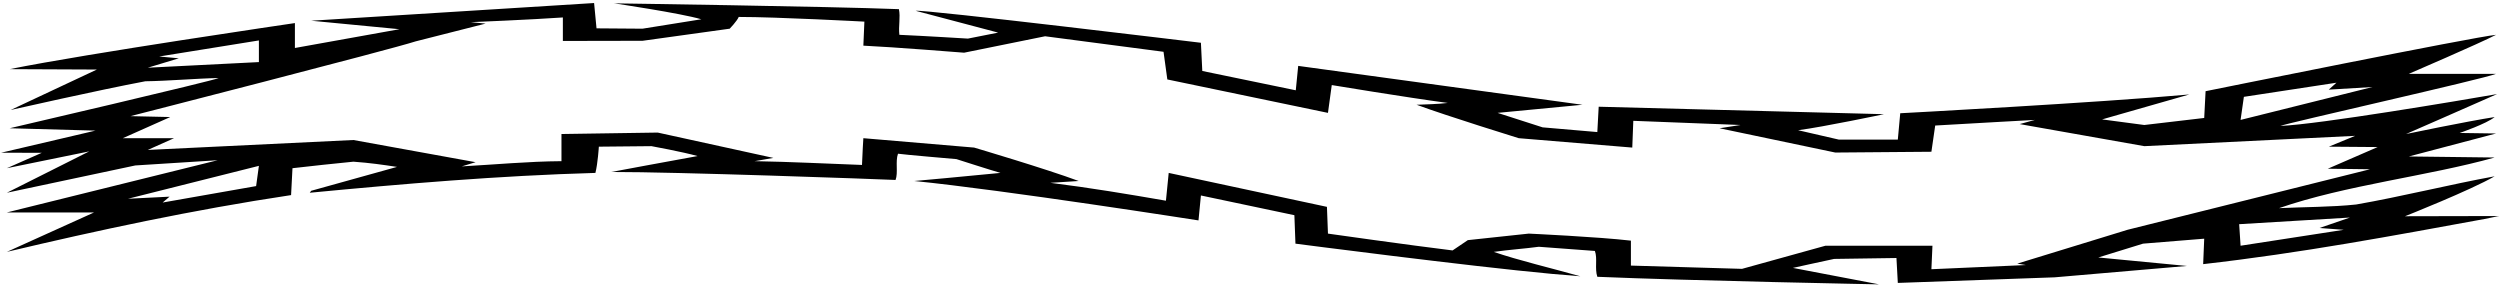 <?xml version="1.0" encoding="UTF-8"?>
<svg xmlns="http://www.w3.org/2000/svg" xmlns:xlink="http://www.w3.org/1999/xlink" width="419pt" height="48pt" viewBox="0 0 419 48" version="1.1">
<g id="surface1">
<path style=" stroke:none;fill-rule:nonzero;fill:rgb(0%,0%,0%);fill-opacity:1;" d="M 403.078 36.242 C 403.078 36.242 414.16 31.844 418.105 29.547 C 410.68 30.902 402.441 32.961 394.898 34.273 C 390.836 34.711 386.02 34.688 381.957 34.887 C 393.156 31.012 406.91 29.527 418.105 26.398 L 403.719 26.223 L 418.34 22.371 L 412.246 22.285 C 412.246 22.285 416.773 20.73 418.105 19.617 C 413.523 20.316 403.254 22.461 403.254 22.461 C 403.254 22.461 413.582 17.953 418.512 15.766 C 412.48 16.816 388.688 20.84 382.191 21.105 C 383.004 20.688 416.309 13.23 418.34 12.375 L 403.719 12.375 C 403.719 12.375 415.555 7.281 418.34 5.836 C 414.859 6.141 369.656 15.285 369.656 15.285 L 369.426 19.77 L 359.387 20.949 L 352.309 20.012 C 352.309 20.012 362.926 16.969 366.93 15.832 C 351.438 17.23 318.48 18.98 318.48 18.98 L 318.074 23.402 L 308.211 23.402 L 301.363 21.824 C 305.598 21.277 315.754 19.137 315.754 19.137 L 267.941 17.887 L 267.711 22.133 L 258.543 21.344 L 250.996 18.918 L 265.215 17.559 L 217.578 11.043 L 217.172 15.133 L 201.504 11.895 L 201.273 7.168 C 201.273 7.168 155.027 1.57 153.461 1.809 C 158.449 3.121 167.289 5.465 167.289 5.465 L 162.223 6.469 C 162.223 6.469 154.797 6.012 150.734 5.836 C 150.559 4.414 150.945 2.848 150.656 1.535 C 138.938 1.074 102.922 0.562 102.922 0.562 C 102.922 0.562 114.062 2.203 117.543 3.23 L 107.68 4.809 L 99.977 4.75 L 99.57 0.508 L 52.152 3.473 L 66.949 4.895 L 49.426 8.043 L 49.426 3.867 C 49.426 3.867 14.609 8.965 1.613 11.59 L 16.234 11.656 L 1.785 18.434 C 1.785 18.434 16.641 15.066 24.359 13.621 C 28.07 13.578 33.004 13.141 36.66 13.078 C 35.906 13.512 1.613 21.496 1.613 21.496 L 16.004 21.891 L 0.18 25.598 L 7.008 25.609 L 1.148 28.191 L 14.957 25.371 L 1.148 32.305 L 22.676 27.73 L 36.484 26.855 L 1.148 35.605 L 15.77 35.605 L 1.148 42.215 C 16.293 38.625 32.191 35.191 48.785 32.699 L 49.02 28.191 C 52.324 27.797 55.805 27.449 59.23 27.098 C 61.957 27.293 64.219 27.621 66.539 27.973 C 61.727 29.309 56.969 30.641 52.152 31.977 L 51.918 32.305 C 67.469 30.816 83.656 29.438 99.789 28.98 C 100.195 27.402 100.367 24.582 100.367 24.582 L 109.188 24.496 C 109.188 24.496 114.469 25.457 116.906 26.156 C 112.613 26.922 102.457 28.824 102.457 28.824 C 113.309 28.805 146.789 30.008 150.094 30.16 C 150.559 28.957 150.035 27.074 150.504 25.762 C 151.301 25.898 160.297 26.668 160.297 26.668 C 160.297 26.668 166.086 28.527 167.676 28.98 C 162.746 29.48 153.23 30.336 153.23 30.336 C 168.316 31.844 200.867 36.941 200.867 36.941 L 201.273 32.762 L 216.938 36.066 L 217.117 40.836 C 217.117 40.836 246.125 44.621 260.164 45.91 C 261.734 46.02 264.867 46.305 264.867 46.305 C 260.223 44.992 254.305 43.59 250.359 42.215 C 253.027 41.84 255.465 41.688 257.902 41.359 L 267.305 42.059 C 267.77 43.352 267.246 44.992 267.711 46.391 C 283.145 47.047 314.941 47.66 314.941 47.66 L 300.492 44.902 C 300.492 44.902 305.309 43.832 307.398 43.395 L 317.844 43.242 L 318.074 47.418 L 344.359 46.48 L 366.523 44.574 L 351.672 43.152 L 359.172 40.836 L 369.426 40.004 L 369.25 44.27 C 385.672 42.41 401.223 39.48 416.426 36.699 L 418.824 36.207 Z M 42.926 31.188 L 27.258 33.945 L 28.418 32.961 L 21.457 33.309 L 43.391 27.797 Z M 376.074 16.23 L 391.59 13.863 L 390.297 15.023 L 397.625 14.586 L 375.52 20.098 Z M 29.969 9.773 L 26.68 9.469 L 43.391 6.777 L 43.391 10.406 L 24.766 11.348 Z M 388.746 38.211 L 392.809 38.516 L 375.52 41.184 L 375.285 37.574 L 393.852 36.461 Z M 144.871 3.625 L 144.699 7.652 C 149.516 7.871 161.586 8.832 161.586 8.832 L 175.16 6.078 L 195.008 8.68 L 195.645 13.316 L 222.566 18.918 L 223.203 14.258 C 223.203 14.258 235.855 16.355 242.645 17.254 C 240.785 17.473 239.16 17.473 237.422 17.559 C 242.645 19.484 254.539 23.16 254.539 23.16 L 273.57 24.734 L 273.742 20.25 L 291.73 20.949 L 288.191 21.496 L 307.598 25.566 L 323.703 25.434 L 324.34 21.039 C 329.852 20.711 341.051 20.098 341.051 20.098 L 338.496 20.797 L 359.387 24.496 L 394.723 22.766 L 390.312 24.582 L 398.496 24.648 L 390.141 28.277 L 397.219 28.367 L 356.605 38.504 L 338.094 44.184 L 339.543 44.422 L 323.703 45.121 L 323.879 41.184 L 305.945 41.184 L 291.965 45.059 C 291.965 45.059 279.547 44.684 273.34 44.512 L 273.34 40.332 C 267.941 39.699 256.223 39.152 256.223 39.152 L 246.008 40.246 L 243.453 41.973 C 236.262 41.098 222.566 39.152 222.566 39.152 L 222.395 34.668 L 195.875 28.98 L 195.41 33.637 C 189.086 32.543 182.703 31.473 176.031 30.641 L 180.789 30.336 C 175.395 28.324 163.266 24.734 163.266 24.734 L 144.699 23.16 C 144.699 23.16 144.523 26.004 144.469 27.645 C 138.492 27.426 132.629 27.121 126.48 27.012 L 129.613 26.465 C 123.172 25.043 110.234 22.219 110.234 22.219 L 94.102 22.461 L 94.102 27.012 C 88.473 27.055 83.02 27.578 77.391 27.887 C 78.203 27.645 79.711 27.184 79.711 27.184 L 59.23 23.465 L 24.766 25.129 L 29.172 23.16 L 20.586 23.16 L 28.535 19.617 L 21.863 19.465 C 21.863 19.465 65.379 8.328 69.676 6.93 C 73.387 5.988 81.395 3.953 81.395 3.953 L 78.898 3.715 C 78.898 3.715 89.055 3.297 94.336 2.926 L 94.336 6.863 L 107.699 6.836 L 122.301 4.809 C 122.301 4.809 123.52 3.539 123.812 2.84 C 130.25 2.84 144.871 3.625 144.871 3.625 "/>
</g>
</svg>
